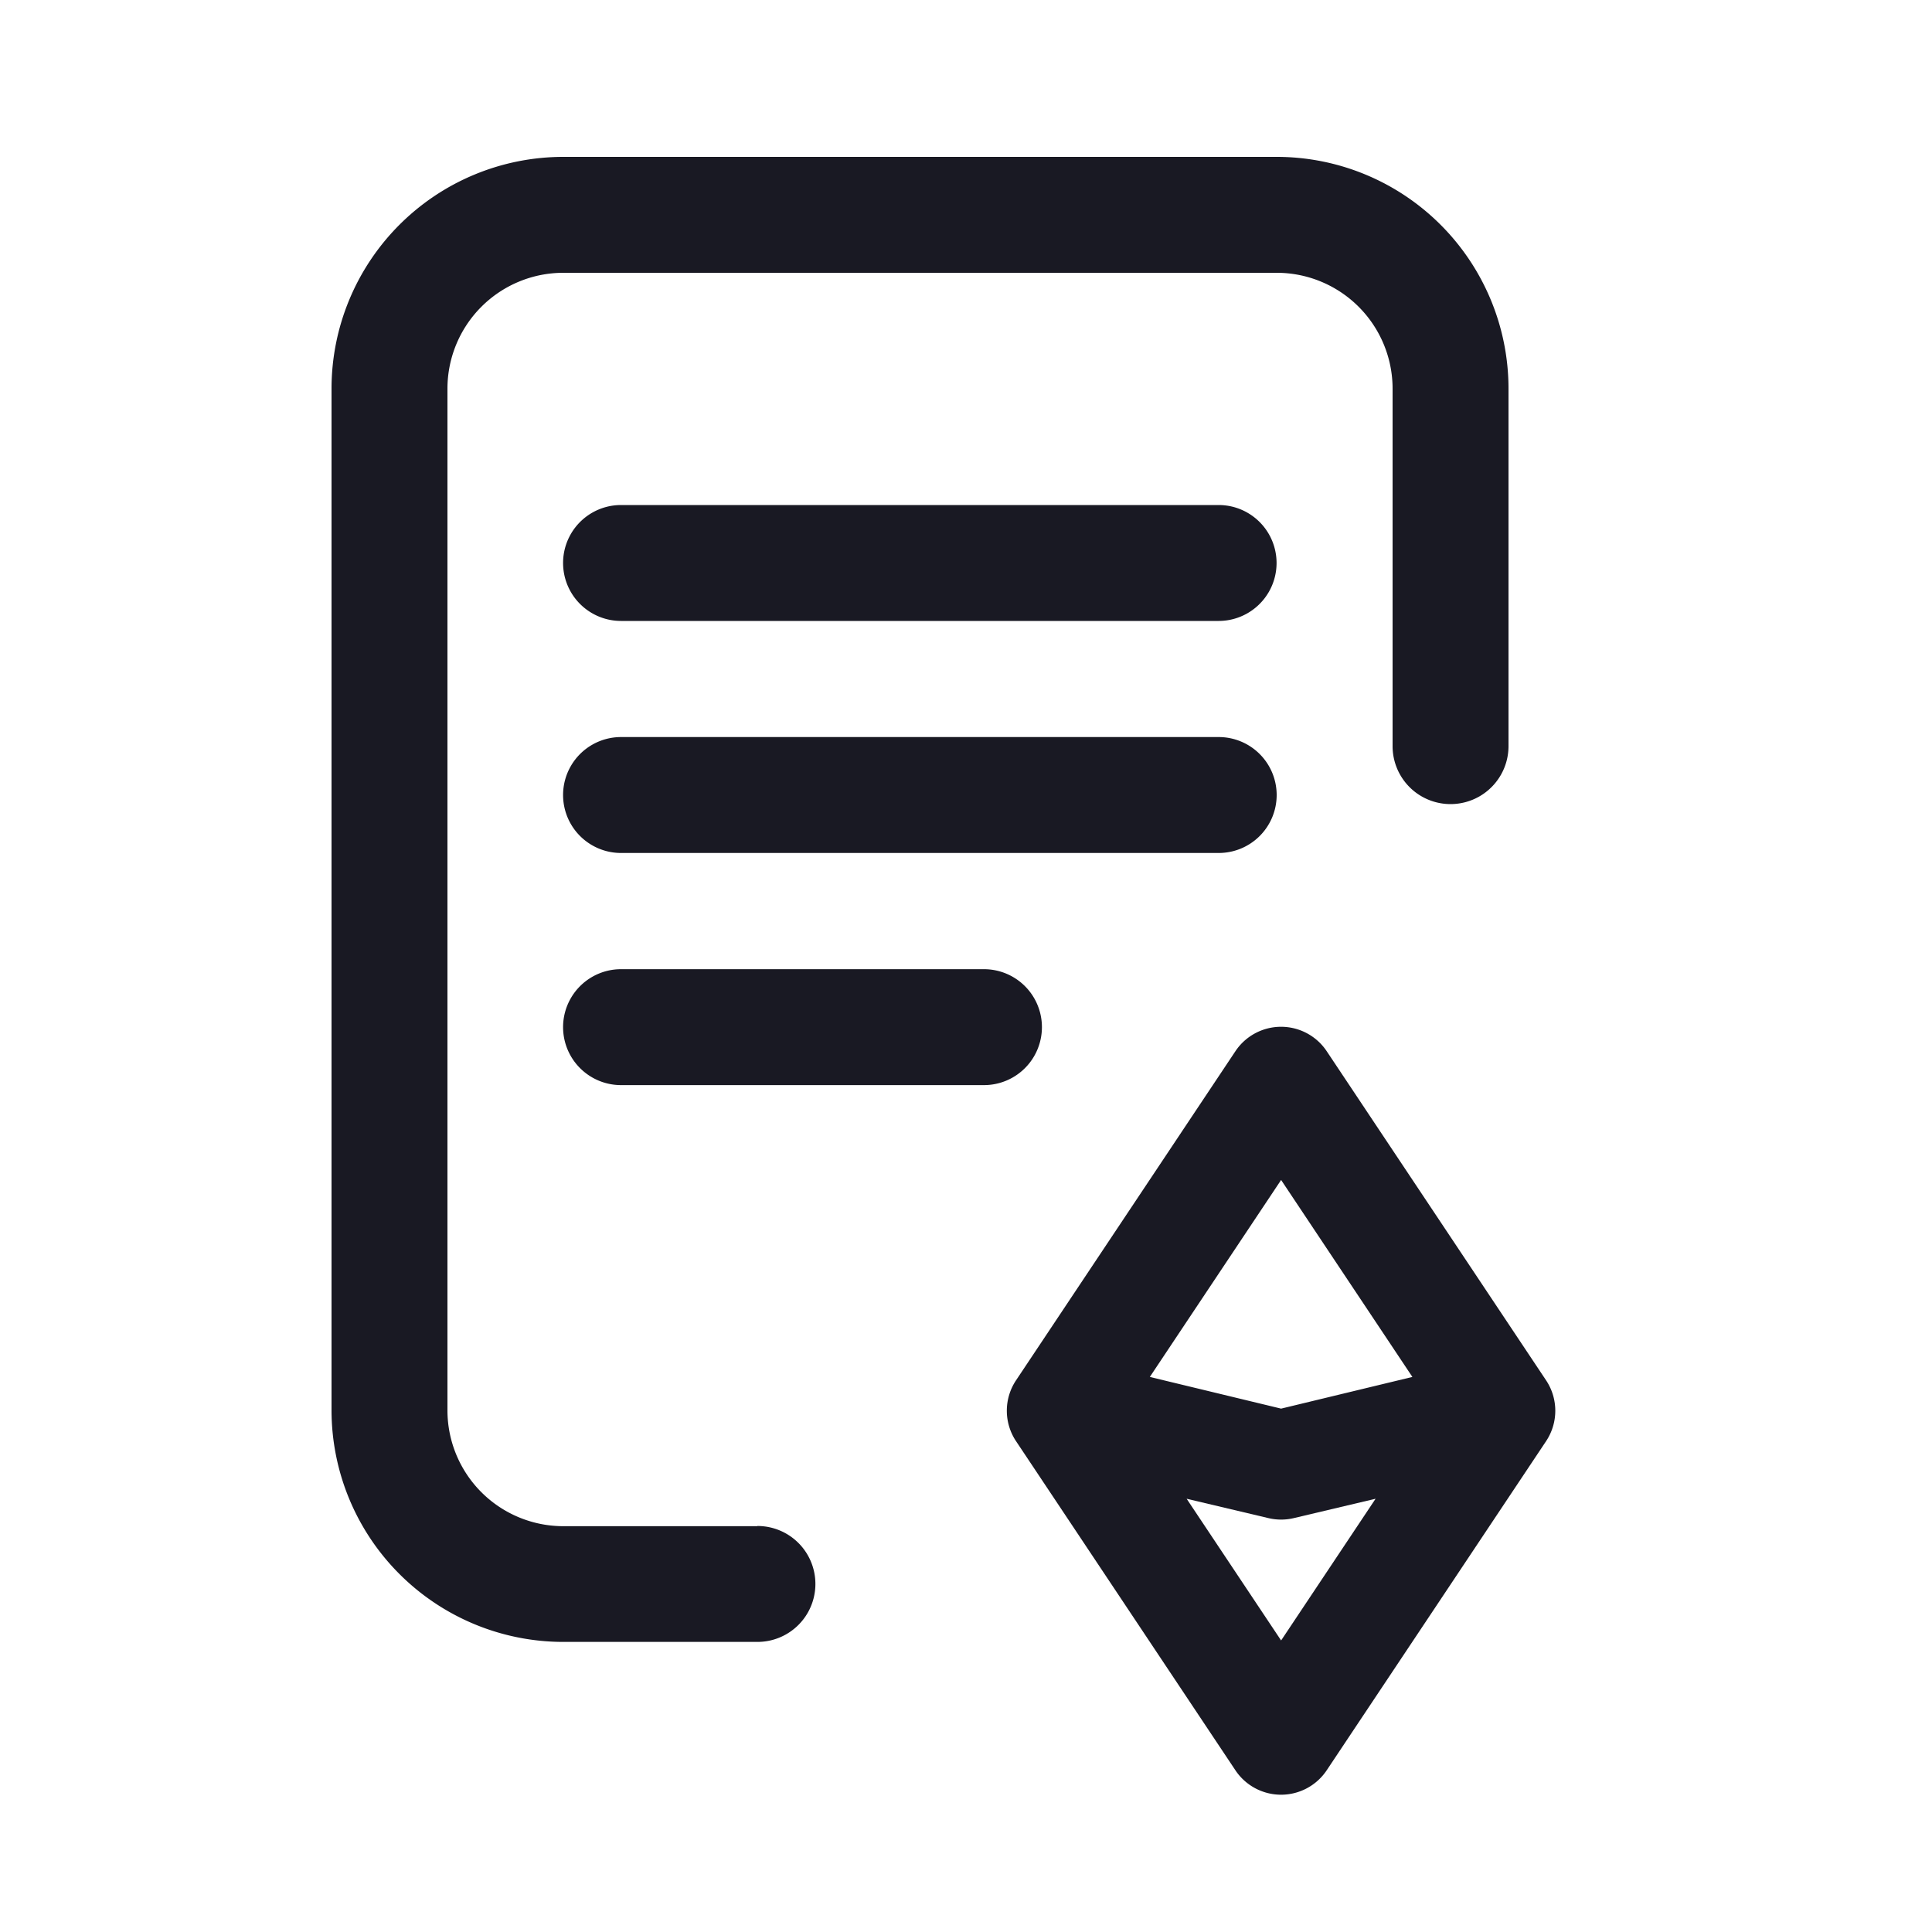 <svg xmlns="http://www.w3.org/2000/svg" width="20" height="20" viewBox="0 0 20 20">
  <g id="Popup_File_Icon_Mobile" data-name="Popup File Icon Mobile" transform="translate(0.455 0.455)">
    <rect id="Rectangle_14" data-name="Rectangle 14" width="20" height="20" transform="translate(-0.455 -0.455)" fill="#191923" opacity="0"/>
    <g id="Group_363" data-name="Group 363" transform="translate(2.974 1.169)">
      <path id="Path_967" data-name="Path 967" d="M113.847,200.6a.6.6,0,0,0-.6-.6H107.06a.6.6,0,0,0,0,1.2h6.186A.6.6,0,0,0,113.847,200.6Z" transform="translate(-104.06 -193.994)" fill="#191923"/>
      <path id="Path_968" data-name="Path 968" d="M107.06,280a.6.6,0,1,0,0,1.2h3.757a.6.6,0,1,0,0-1.2Z" transform="translate(-104.06 -271.591)" fill="#191923"/>
      <path id="Path_969" data-name="Path 969" d="M30.981,14.175H28.973a1.2,1.2,0,0,1-1.2-1.2V2.4a1.2,1.2,0,0,1,1.2-1.2h7.384a1.2,1.2,0,0,1,1.2,1.2V6.1a.6.6,0,0,0,1.2,0V2.4a2.4,2.4,0,0,0-2.4-2.4H28.973a2.4,2.4,0,0,0-2.4,2.4V12.973a2.4,2.4,0,0,0,2.4,2.4h2.009a.6.6,0,1,0,0-1.2Z" transform="translate(-26.57 0)" fill="#191923"/>
      <path id="Path_971" data-name="Path 971" d="M113.246,120H107.06a.6.6,0,0,0,0,1.2h6.186a.6.6,0,1,0,0-1.2Z" transform="translate(-104.06 -116.396)" fill="#191923"/>
      <path id="Path_981" data-name="Path 981" d="M184.311,120.253a.568.568,0,0,0-.945,0l-2.271,3.407a.568.568,0,0,0,0,.63l2.271,3.407a.568.568,0,0,0,.945,0l2.271-3.407a.568.568,0,0,0,0-.63Zm-.472,6.1-.978-1.467.845.2a.569.569,0,0,0,.266,0l.845-.2Zm0-2.4-1.359-.328,1.359-2.039,1.359,2.039Zm0,0" transform="translate(-174.006 -110.995)" fill="#191923"/>
    </g>
  </g>
</svg>
